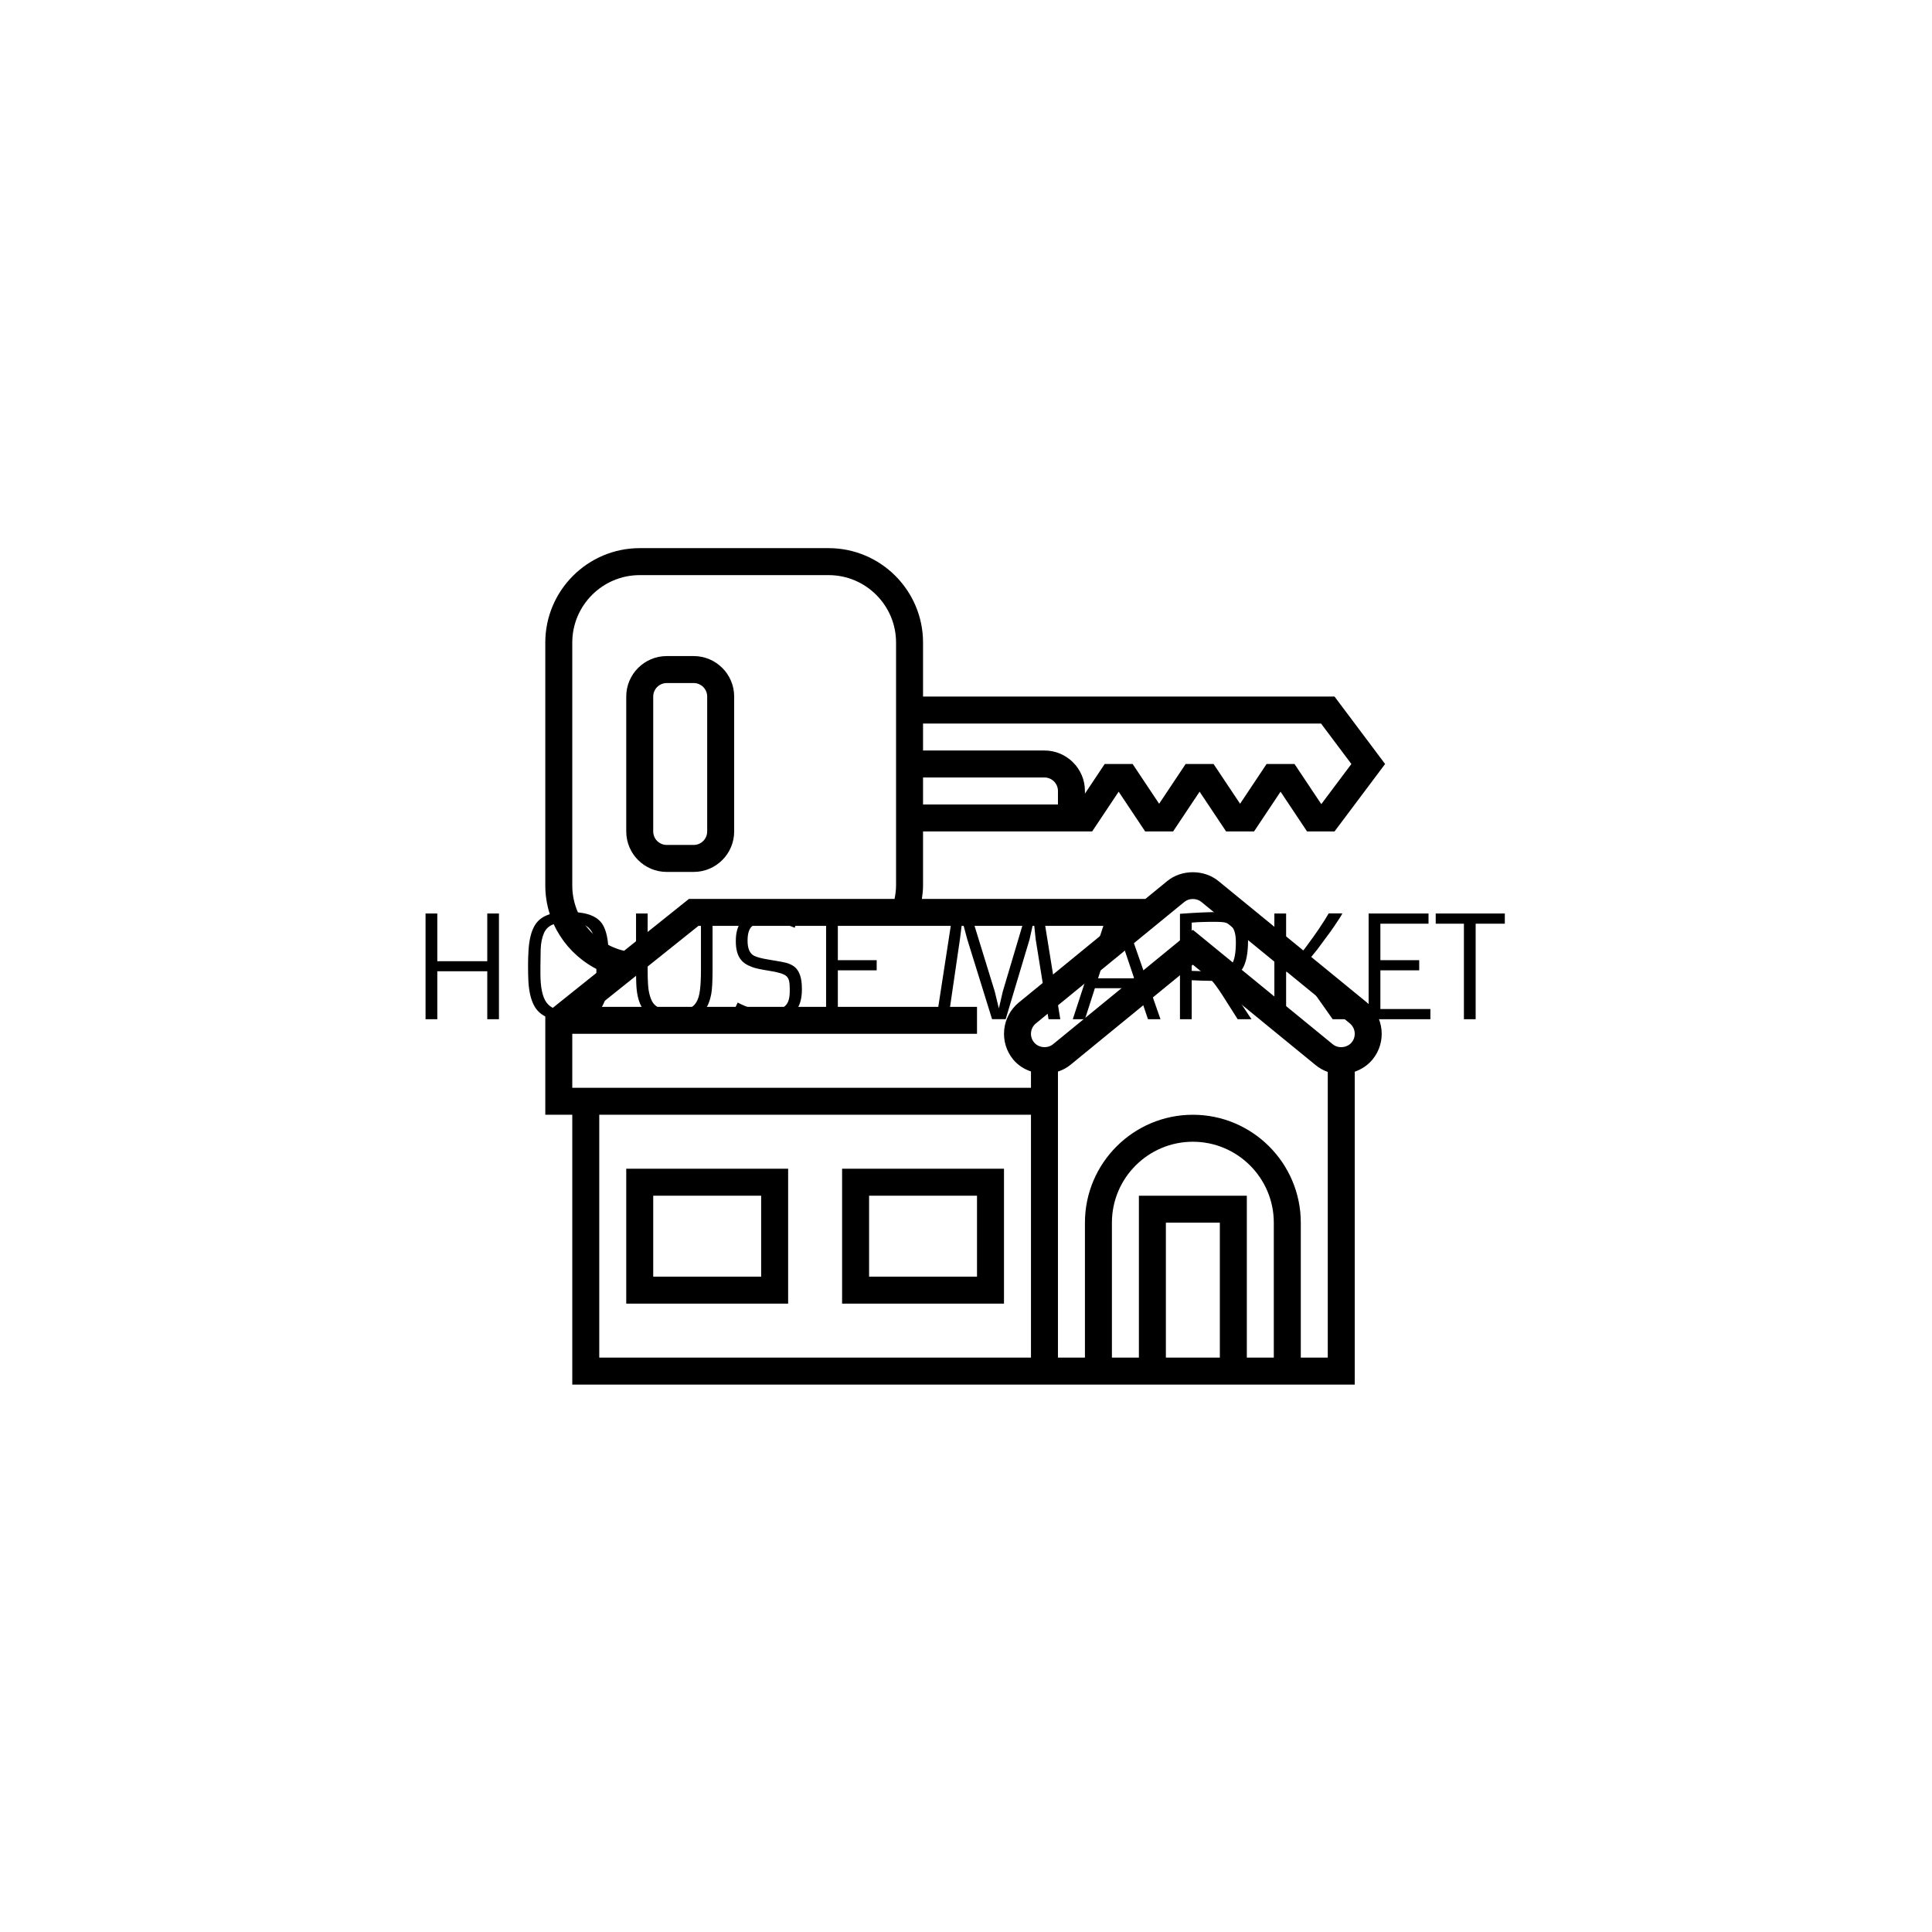 <svg xmlns="http://www.w3.org/2000/svg" version="1.1" xmlns:xlink="http://www.w3.org/1999/xlink" xmlns:svgjs="http://svgjs.dev/svgjs" width="1000" height="1000" viewBox="0 0 1000 1000"><rect width="1000" height="1000" fill="#ffffff"></rect><g transform="matrix(0.7,0,0,0.7,149.576,282.127)"><svg viewBox="0 0 396 247" data-background-color="#636365" preserveAspectRatio="xMidYMid meet" height="623" width="1000" xmlns="http://www.w3.org/2000/svg" xmlns:xlink="http://www.w3.org/1999/xlink"><g id="tight-bounds" transform="matrix(1,0,0,1,0.24,-0.1)"><svg viewBox="0 0 395.52 247.2" height="247.2" width="395.52"><g><svg></svg></g><g><svg viewBox="0 0 395.52 247.2" height="247.2" width="395.52"><g transform="matrix(1,0,0,1,39.552,107.696)"><svg viewBox="0 0 316.416 31.808" height="31.808" width="316.416"><g><svg viewBox="0 0 316.416 31.808" height="31.808" width="316.416"><g><svg viewBox="0 0 316.416 31.808" height="31.808" width="316.416"><g><svg viewBox="0 0 316.416 31.808" height="31.808" width="316.416"><g><svg viewBox="0 0 316.416 31.808" height="31.808" width="316.416"><g><svg viewBox="0 0 316.416 31.808" height="31.808" width="316.416"><g transform="matrix(1,0,0,1,0,0)"><svg width="316.416" viewBox="5.76 -37.84 381.27 38.33" height="31.808" data-palette-color="#ffffff"><path d="M5.76 0L5.76-37.35 9.91-37.35 9.91-20.48 27.56-20.48 27.56-37.35 31.69-37.35 31.69 0 27.56 0 27.56-16.94 9.91-16.94 9.91 0 5.76 0ZM57 0.49L55.49 0.49Q46.8 0.49 44.02-4.98L44.02-4.98Q42.38-8.15 42.09-13.45L42.09-13.45Q41.97-15.94 41.97-18.87 41.97-21.8 42.14-24.43 42.31-27.05 42.81-29.17 43.31-31.3 44.22-32.92 45.14-34.55 46.63-35.64L46.63-35.64Q49.7-37.84 55.49-37.84L55.49-37.84 57-37.84Q66.06-37.84 68.6-32.96L68.6-32.96Q70.19-29.91 70.38-24.46L70.38-24.46Q70.48-21.8 70.48-18.84 70.48-15.87 70.33-13.37 70.19-10.86 69.72-8.74 69.26-6.62 68.37-4.91 67.48-3.2 65.96-2L65.96-2Q62.84 0.49 57 0.49L57 0.49ZM55.49-3.03L56.96-3.03Q59.64-3.03 61.41-3.61 63.18-4.2 64.21-5.66L64.21-5.66Q66.11-8.37 66.11-16.06L66.11-16.06 66.11-18.7Q66.11-22.39 65.92-25.27 65.72-28.15 64.87-30.13L64.87-30.13Q63.11-34.23 57.25-34.23L57.25-34.23 55.2-34.23Q49.24-34.23 47.58-30.4L47.58-30.4Q46.53-27.95 46.43-24.63 46.34-21.31 46.34-18.7L46.34-18.7 46.34-16.06Q46.34-8.86 48.48-5.91L48.48-5.91Q50.56-3.03 55.49-3.03L55.49-3.03ZM80.12-17.21L80.12-37.35 84.22-37.35 84.22-17.38Q84.22-11.47 84.74-9.33 85.25-7.18 85.92-6.09 86.59-5 87.67-4.35L87.67-4.35Q89.69-3.1 93.24-3.1 96.8-3.1 98.59-3.71 100.39-4.32 101.37-5.91 102.36-7.5 102.7-10.28 103.05-13.06 103.05-17.38L103.05-17.38 103.05-37.35 107.15-37.35 107.15-17.53Q107.15-11.25 106.68-8.87 106.22-6.49 105.4-4.83 104.58-3.17 103.1-2L103.1-2Q99.97 0.49 93.77 0.49L93.77 0.49Q84.54 0.49 81.86-4.79L81.86-4.79Q80.37-7.74 80.2-12.6L80.2-12.6Q80.12-14.82 80.12-17.21L80.12-17.21ZM114.42-2.47L116.03-5.88Q121.57-2.95 126.87-2.95L126.87-2.95Q133.02-2.95 134.07-6.88L134.07-6.88Q134.42-8.18 134.42-9.86L134.42-9.86 134.42-10.82Q134.42-12.52 134.17-13.57 133.93-14.62 133.15-15.28L133.15-15.28Q131.88-16.38 127.14-17.11L127.14-17.11Q122.92-17.77 121.31-18.36 119.69-18.95 118.66-19.64 117.62-20.34 116.89-21.39L116.89-21.39Q115.37-23.58 115.37-27.47L115.37-27.47 115.37-27.71Q115.37-35.77 122.06-37.35L122.06-37.35Q124.19-37.84 126.87-37.84L126.87-37.84 127.19-37.84Q133.46-37.84 137.44-36.04L137.44-36.04 136.17-32.3Q131.36-34.38 127.31-34.38L127.31-34.38 127.09-34.38Q122.62-34.38 120.94-32.69L120.94-32.69Q119.52-31.27 119.52-27.78L119.52-27.78 119.52-27.69Q119.52-23.71 121.72-22.46L121.72-22.46Q123.21-21.66 127.06-21.04 130.9-20.43 132.78-20.01 134.66-19.58 135.98-18.6L135.98-18.6Q138.71-16.55 138.71-10.82L138.71-10.82 138.71-10.5Q138.71-1.73 131.66-0.05L131.66-0.05Q129.48 0.49 127.56 0.49 125.63 0.49 124.05 0.35 122.48 0.22 120.84-0.12L120.84-0.12Q117.01-0.9 114.42-2.47L114.42-2.47ZM147.26 0L147.26-37.35 168.42-37.35 168.42-33.74 151.41-33.74 151.41-20.85 165.13-20.85 165.13-17.26 151.41-17.26 151.41-3.59 169.08-3.59 169.08 0 147.26 0ZM186.22 0L191.98-37.35 198.35-37.35 206.85-9.77 208.29-3.81 209.68-9.79 217.88-37.35 223.96-37.35 229.99 0 225.84 0 221.3-28.22 220.61-34.81 219.13-28.17 210.7-0.02 205.89-0.02 197.1-28.32 195.37-34.81 194.54-28.27 190.41 0 186.22 0ZM234.41 0L246.64-37.35 252.33-37.35 265.39 0 260.97 0 257.26-10.96 242.22-10.96 238.7 0 234.41 0ZM243.34-14.45L256.09-14.45 249.49-34.06 248.74-31.27 243.34-14.45ZM272.27 0L272.27-37.23Q280.2-37.84 285.6-37.84L285.6-37.84 286.09-37.84Q291.97-37.84 294.34-35.21L294.34-35.21Q296.32-32.93 296.32-27.78L296.32-27.78Q296.32-21.19 294.44-17.97L294.44-17.97Q292.51-14.7 288.04-13.87L288.04-13.87Q288.87-12.84 289.68-11.72L289.68-11.72 291.12-9.64 297.54 0 292.66 0 287.04-8.84Q284.7-12.4 283.57-13.55L283.57-13.55 283.31-13.55Q281.57-13.57 279.96-13.62L279.96-13.62 276.42-13.77 276.42 0 272.27 0ZM276.42-34.13L276.42-17.07Q278.98-16.94 284.48-16.94L284.48-16.94Q288.99-16.94 290.63-19.48L290.63-19.48Q292.02-21.7 292.02-27.25L292.02-27.25Q292.02-31.91 289.95-33.35L289.95-33.35Q288.73-34.2 287.27-34.3 285.82-34.4 284.73-34.4 283.65-34.4 282.63-34.39 281.62-34.38 280.62-34.35 279.62-34.33 278.59-34.28L278.59-34.28 276.42-34.13ZM310.92-16.8L310.92-16.8 309.77-16.77 309.77 0 305.62 0 305.62-37.35 309.77-37.35 309.77-19.82Q311.13-19.82 311.55-20.03 311.96-20.24 312.53-20.64 313.09-21.04 314.19-22.3 315.29-23.56 316.53-25.17L316.53-25.17Q319.83-29.64 321.22-31.71L321.22-31.71 323.49-35.18Q324.37-36.57 324.81-37.38L324.81-37.38 329.64-37.38Q329.42-36.89 328.79-35.89L328.79-35.89Q326.66-32.62 325.39-30.86L325.39-30.86 320.71-24.54 318.58-21.92Q316.41-19.34 315.7-19.07L315.7-19.07 315.7-18.85 316.46-18.55Q318.14-17.92 320.78-14.43L320.78-14.43 331.52 0 326.22 0 318.39-11.08Q314.46-16.6 311.72-16.77L311.72-16.77Q311.33-16.8 310.92-16.8ZM338.92 0L338.92-37.35 360.08-37.35 360.08-33.74 343.07-33.74 343.07-20.85 356.79-20.85 356.79-17.26 343.07-17.26 343.07-3.59 360.74-3.59 360.74 0 338.92 0ZM372.58 0L372.58-33.74 362.62-33.74 362.62-37.35 387.03-37.35 387.03-33.74 376.73-33.74 376.73 0 372.58 0Z" opacity="1" transform="matrix(1,0,0,1,0,0)" fill="#000000" class="undefined-text-0" data-fill-palette-color="primary" id="text-0"></path></svg></g></svg></g></svg></g></svg></g><g></g></svg></g></svg></g></svg></g><g mask="url(#3e13af2e-86f9-4a42-a961-9ccb7240d9ed)"><g transform="matrix(3.955, 0, 0, 3.955, 74.666, 1)"><svg xmlns="http://www.w3.org/2000/svg" xmlns:xlink="http://www.w3.org/1999/xlink" version="1.1" x="0" y="0" viewBox="1 1 62.25 62" style="enable-background:new 0 0 64 64;" xml:space="preserve" height="62" width="62.25" class="icon-none" data-fill-palette-color="accent" id="none"><g fill="#ffffff" data-fill-palette-color="accent"><path d="M7 57h12V47H7V57zM9 49h8v6H9V49z" fill="#000000" data-fill-palette-color="accent"></path><path d="M23 47v10h12V47H23zM33 55h-8v-6h8V55z" fill="#000000" data-fill-palette-color="accent"></path><path d="M15 22V12c0-1.654-1.346-3-3-3h-2c-1.654 0-3 1.346-3 3v10c0 1.654 1.346 3 3 3h2C13.654 25 15 23.654 15 22zM9 22V12c0-0.552 0.448-1 1-1h2c0.552 0 1 0.448 1 1v10c0 0.552-0.448 1-1 1h-2C9.448 23 9 22.552 9 22z" fill="#000000" data-fill-palette-color="accent"></path><path d="M50.901 25.68c-1.066-0.877-2.737-0.874-3.8-0.003L45.484 27H28.915C28.963 26.67 29 26.337 29 26v-4h12.535l1.965-2.947L45.465 22h2.07l1.965-2.947L51.465 22h2.07l1.965-2.947L57.465 22H59.5l3.75-5-3.75-5H29V8c0-3.859-3.141-7-7-7H8C4.141 1 1 4.141 1 8v18c0 2.758 1.621 5.173 4.016 6.306L1 35.52V43h2v20h58V39.81c0.509-0.181 0.97-0.481 1.321-0.91 1.048-1.279 0.858-3.174-0.423-4.224L50.901 25.68zM48.369 27.224c0.351-0.289 0.906-0.29 1.265 0.003l10.998 8.998c0.428 0.351 0.491 0.982 0.142 1.409-0.336 0.408-0.993 0.478-1.405 0.141L49 29.292l-10.364 8.48c-0.419 0.339-1.075 0.271-1.411-0.141-0.349-0.426-0.284-1.057 0.142-1.405L48.369 27.224zM36.1 34.679c-1.28 1.049-1.469 2.941-0.423 4.219 0.347 0.427 0.814 0.721 1.323 0.893V41H3v-4h30v-2H4.851l7.5-6H43.04L36.1 34.679zM39 20H29v-2h9c0.552 0 1 0.448 1 1V20zM58.5 14l2.25 3-2.231 2.976L56.535 17h-2.07L52.5 19.947 50.535 17h-2.07L46.5 19.947 44.535 17h-2.07L41 19.197V19c0-1.654-1.346-3-3-3h-9v-2H58.5zM3 26V8c0-2.757 2.243-5 5-5h14c2.757 0 5 2.243 5 5v18c0 0.34-0.044 0.672-0.111 1h-15.24l-4.81 3.848C4.603 30.315 3 28.324 3 26zM5 43h32v18H5V43zM55 61h-2V49h-8v12h-2V51c0-3.309 2.691-6 6-6s6 2.691 6 6V61zM51 61h-4V51h4V61zM57 61V51c0-4.411-3.589-8-8-8s-8 3.589-8 8v10h-2V39.8c0.321-0.107 0.628-0.258 0.898-0.477L49 31.876l9.103 7.447c0.269 0.22 0.574 0.389 0.897 0.504V61H57z" fill="#000000" data-fill-palette-color="accent"></path></g></svg></g></g></svg></g><defs><mask id="49cbd7e7-28e3-478f-878f-35c3d32e0a92"><rect width="640" height="400" fill="white"></rect><rect width="348.058" height="46.826" fill="black" x="145.971" y="176.587" id="transform-me" transform="matrix(1,0,0,1,-122.24,-76.4)"></rect></mask><mask id="3e13af2e-86f9-4a42-a961-9ccb7240d9ed"><rect width="640" height="400" fill="white"></rect><rect width="348.058" height="46.826" fill="black" x="145.971" y="176.587" id="transform-me" transform="matrix(1,0,0,1,-122.24,-76.4)"></rect></mask></defs></svg><rect width="395.52" height="247.2" fill="none" stroke="none" visibility="hidden"></rect></g></svg></g></svg>